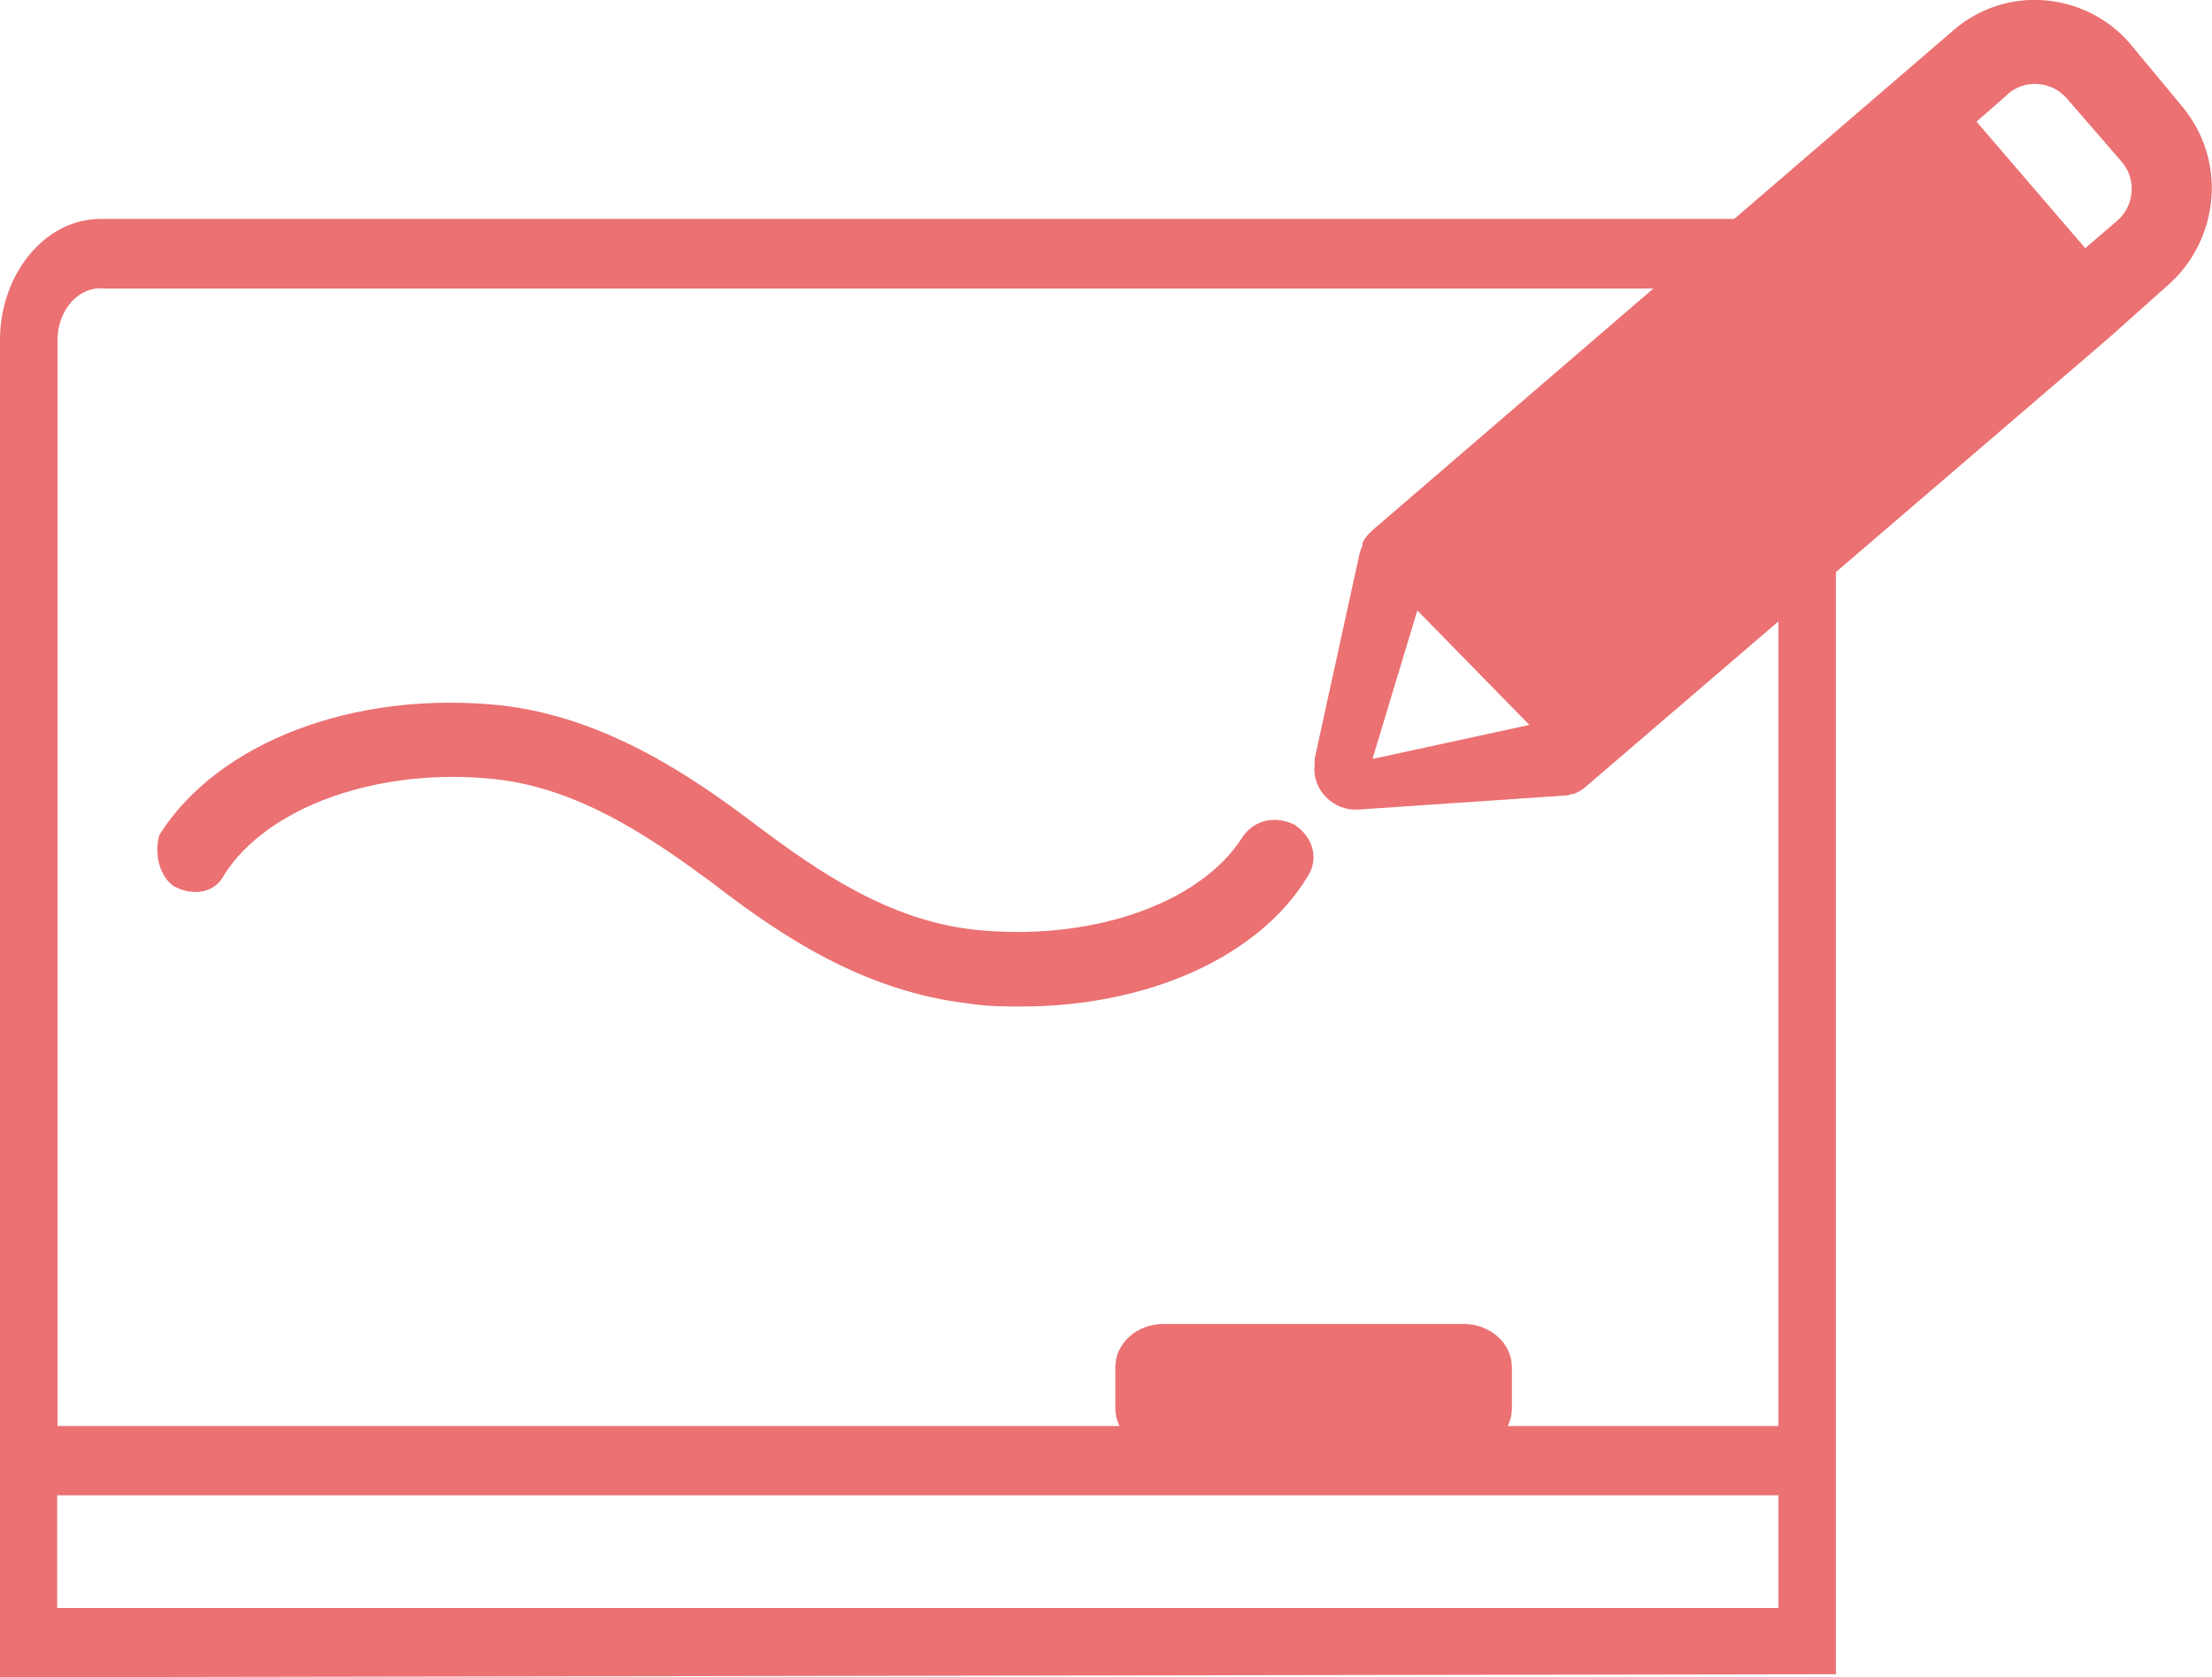 <?xml version="1.0" encoding="UTF-8"?><svg xmlns="http://www.w3.org/2000/svg" viewBox="0 0 73.46 55.69"><defs><style>.d{fill:#eb7172;}</style></defs><g id="a"/><g id="b"><g id="c"><g><path class="d" d="M60.97,55.6V11.3c0-2.2-1.51-4.03-3.33-4.03H3.33c-1.83,0-3.33,1.82-3.33,4.03V55.69l60.97-.1ZM3.33,9.58H57.63c.79,0,1.43,.77,1.43,1.73V47.35H1.91V11.3c0-.96,.64-1.73,1.43-1.73h0ZM1.9,49.65H59.06v3.74H1.9v-3.74Z"/><path class="d" d="M38.65,48.2h9.95c.9,0,1.61-.64,1.61-1.44v-1.36c0-.8-.72-1.44-1.61-1.44h-9.95c-.9,0-1.61,.64-1.61,1.44v1.36c0,.8,.72,1.45,1.61,1.45h0Z"/><path class="d" d="M5.82,29.45c.61,.31,1.33,.2,1.63-.41,1.43-2.25,5.11-3.58,8.99-3.17,2.86,.31,5.31,2.04,7.25,3.47,2.25,1.74,5.01,3.58,8.48,3.98,.61,.1,1.23,.1,1.74,.1,4.19,0,7.87-1.63,9.5-4.29,.41-.61,.2-1.33-.41-1.74-.61-.31-1.33-.2-1.74,.41-1.43,2.25-5.11,3.47-8.89,3.07-2.86-.31-5.21-1.94-7.25-3.47-2.15-1.63-5.01-3.58-8.48-3.98-4.9-.51-9.4,1.23-11.34,4.29-.2,.61,0,1.43,.51,1.74h0Z"/><path class="d" d="M52.21,26.38c.15-.05,.3-.13,.42-.23l17.37-14.9,2.04-1.82c.81-.73,1.31-1.75,1.4-2.85s-.26-2.18-.95-3.02l-1.75-2.11c-.72-.84-1.74-1.35-2.84-1.44s-2.19,.27-3.02,.99l-19.34,16.64c-.12,.11-.22,.24-.29,.38v.08l-.09,.24-1.5,6.85v.19c-.05,.4,.09,.8,.38,1.09,.28,.29,.68,.44,1.08,.41l6.92-.47c.06-.01,.12-.03,.19-.06h0ZM66.68,3.12c.28-.24,.64-.36,1.01-.33s.71,.2,.95,.48l1.82,2.1c.24,.28,.36,.64,.33,1.01s-.2,.71-.48,.95l-1.06,.91-3.61-4.2,1.04-.91Zm-19.61,17.15l3.72,3.8-5.21,1.13,1.49-4.93Z"/></g></g></g></svg>